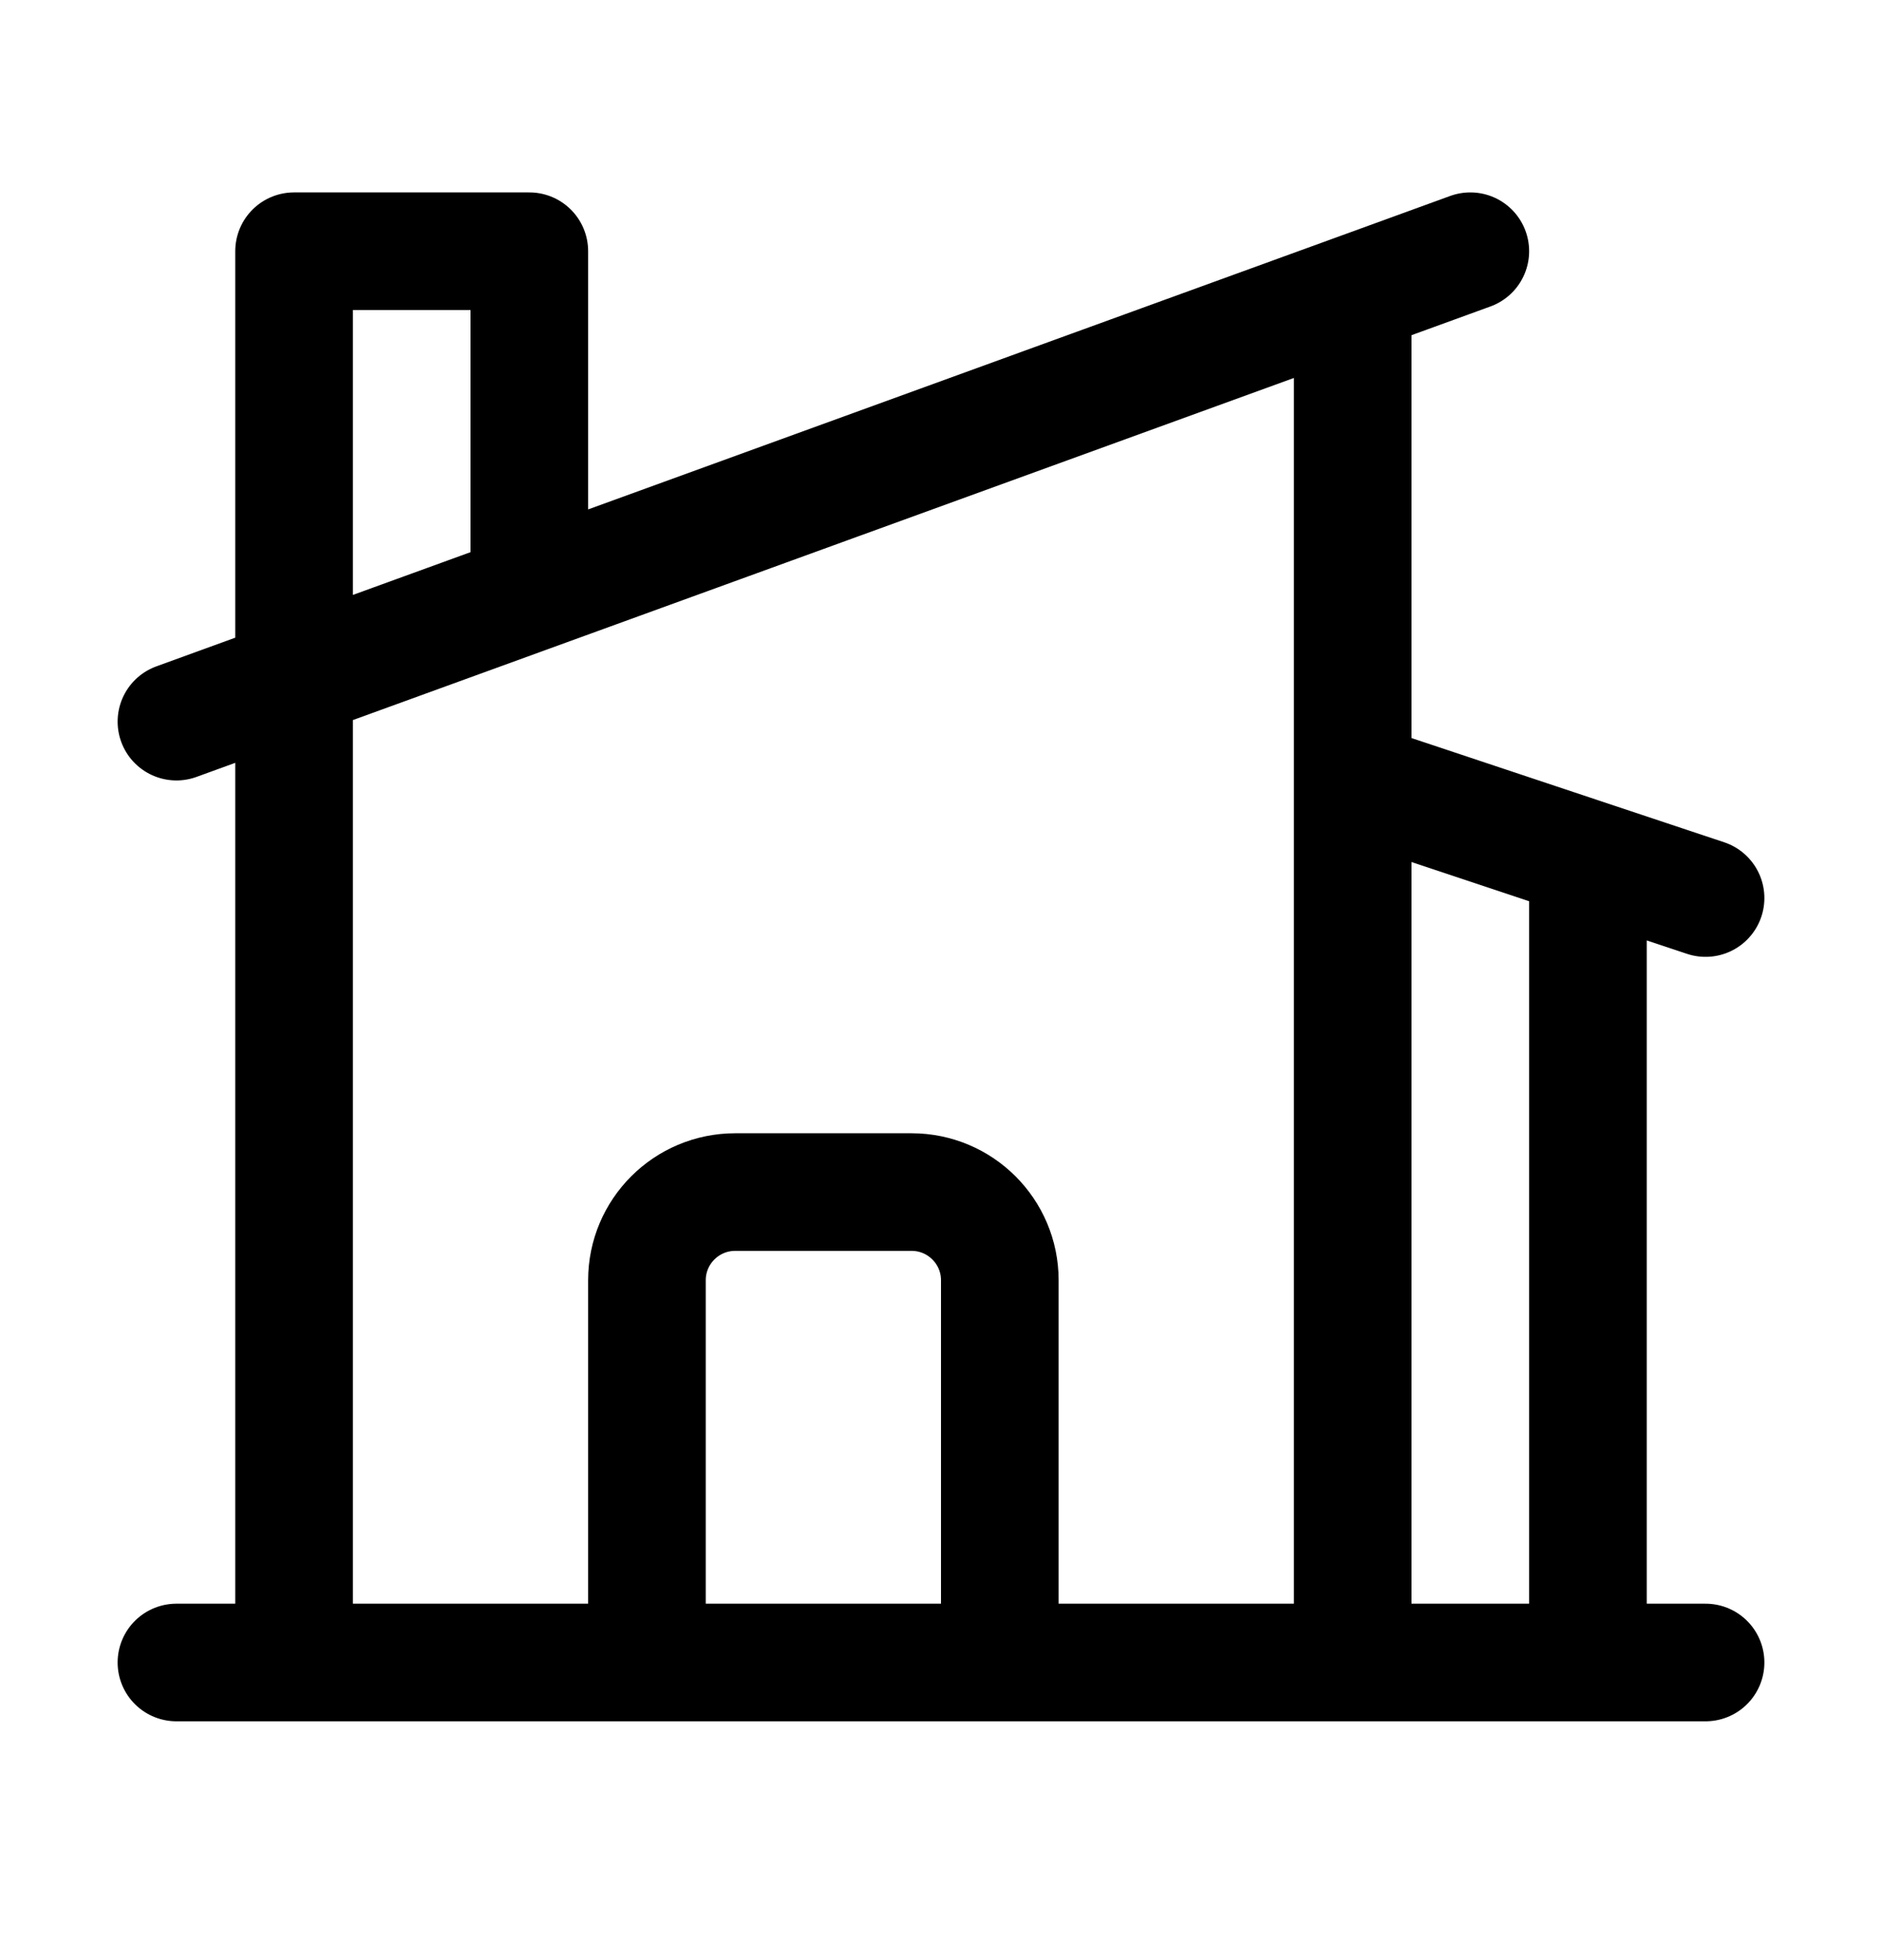 <svg width="24" height="25" viewBox="0 0 24 25" fill="none" xmlns="http://www.w3.org/2000/svg">
<path d="M8.25 21.204V16.329C8.25 15.708 8.754 15.204 9.375 15.204H11.625C12.246 15.204 12.75 15.708 12.75 16.329V21.204M12.75 21.204H17.25V3.75M12.75 21.204H20.25V10.954M2.25 21.204H3.75M21.75 21.204H3.75M2.25 9.204L6.75 7.568M18.75 3.204L17.25 3.75M17.25 9.954L20.25 10.954M21.75 11.454L20.25 10.954M6.75 7.568V3.204H3.75V21.204M6.75 7.568L17.25 3.75" stroke="black" stroke-width="1.5" stroke-linecap="round" stroke-linejoin="round"/>
</svg>
